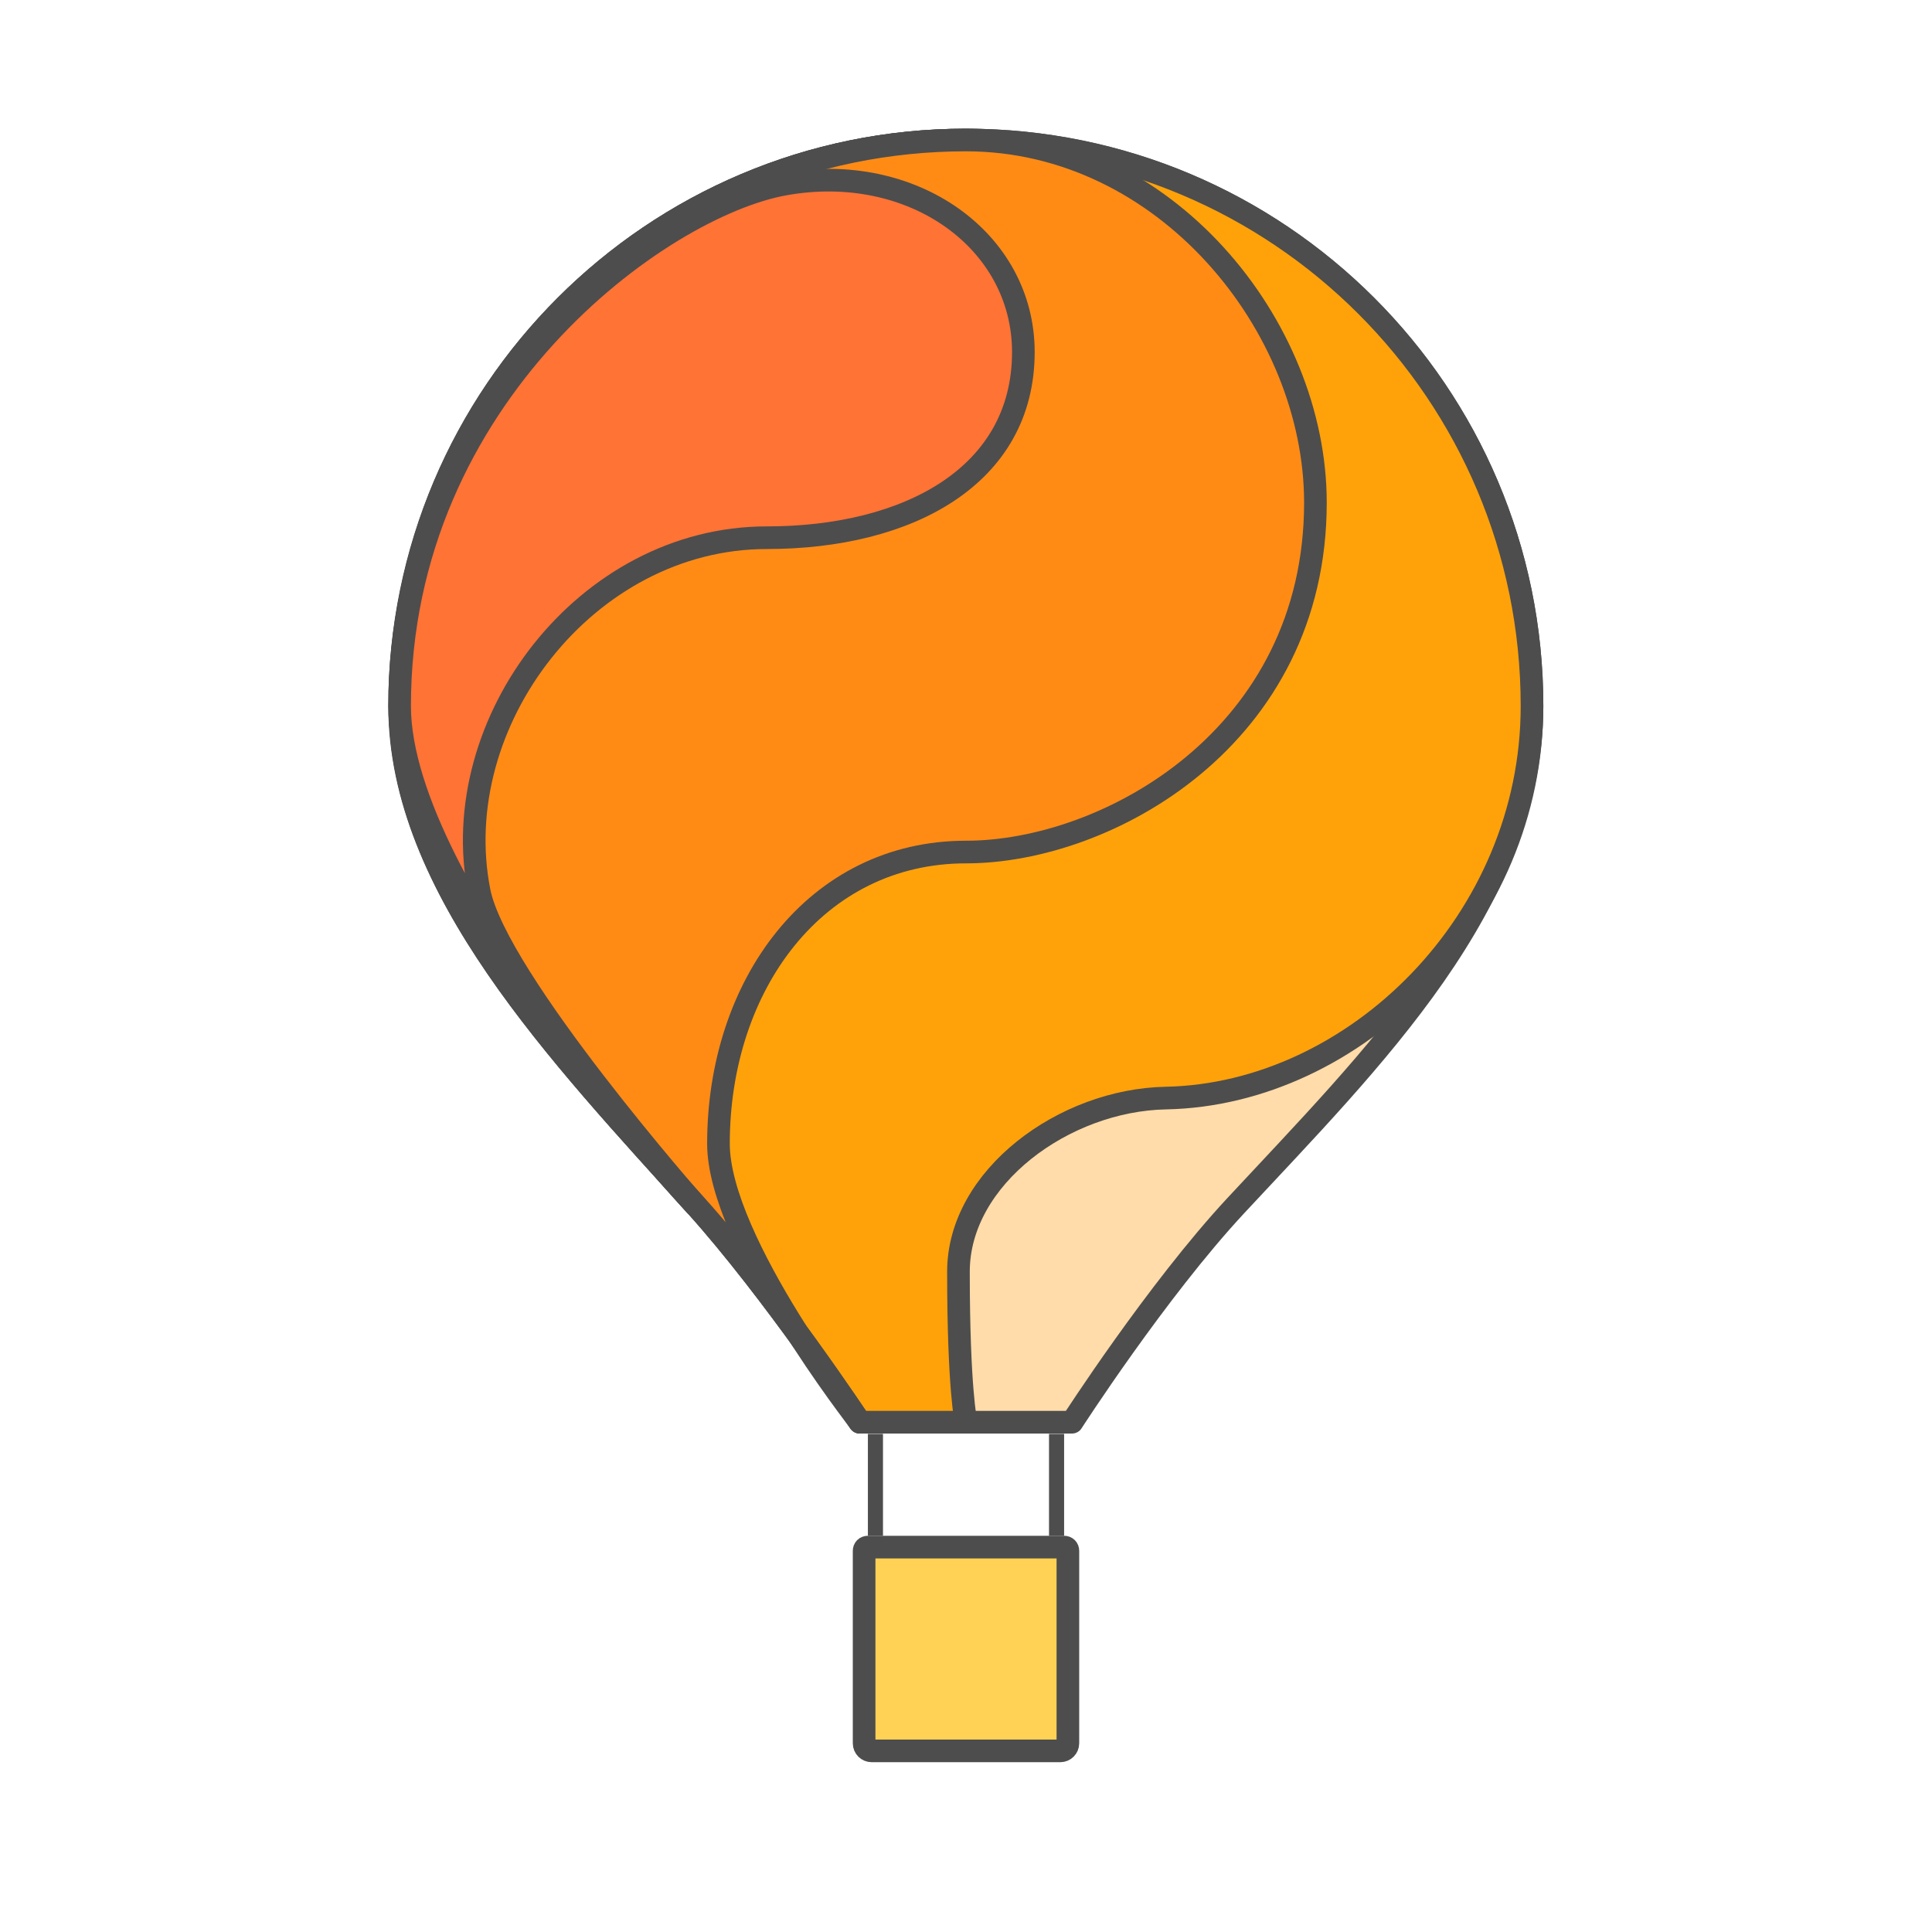 <?xml version="1.0" encoding="utf-8"?>
<!-- Generator: Adobe Illustrator 22.0.1, SVG Export Plug-In . SVG Version: 6.00 Build 0)  -->
<svg version="1.1" xmlns="http://www.w3.org/2000/svg" xmlns:xlink="http://www.w3.org/1999/xlink" x="0px" y="0px"
	 viewBox="0 0 512 512">
<style type="text/css">
	.st1{display:inline;}
	.st2{fill:#FFD155;stroke:#4D4D4D;stroke-width:6;stroke-miterlimit:10;}
	.st3{fill:none;stroke:#4D4D4D;stroke-width:4;stroke-miterlimit:10;}
	.st4{fill:#FFDCAA;stroke:#4D4D4D;stroke-width:6;stroke-linejoin:round;stroke-miterlimit:10;}
	.st5{fill:#FFA20A;stroke:#4D4D4D;stroke-width:6;stroke-linejoin:round;stroke-miterlimit:10;}
	.st6{fill:#FF8B15;stroke:#4D4D4D;stroke-width:6;stroke-linejoin:round;stroke-miterlimit:10;}
	.st7{fill:#FF7335;stroke:#4D4D4D;stroke-width:6;stroke-linejoin:round;stroke-miterlimit:10;}
</style>
<g id="Icon">
	<g id="Bottom">
		<path class="st2" d="M281,464h-50c-1.1,0-2-0.9-2-2v-51c0-0.6,0.4-1,1-1h52c0.6,0,1,0.4,1,1v51C283,463.1,282.1,464,281,464z"/>
		<line class="st3" x1="232" y1="380" x2="232" y2="407"/>
		<line class="st3" x1="280" y1="380" x2="280" y2="407"/>
	</g>
	<g id="Balloom">
		<path class="st4" d="M406,187.1c0,52.2-42.7,93.9-78.5,132.4c-21,22.6-43.4,57.4-43.4,57.4h-56.3c0,0-23.2-35-43.4-57.4
			c-35.9-39.9-78.5-84-78.5-132.4c0-82.8,67.2-150,150-150S406,104.2,406,187.1z"/>
		<path class="st5" d="M406,187.1C406,244,359,290,309,291c-27,0.5-55,21-55,46c0,30.9,2,39.9,2,39.9h-28.1c0,0-23.2-35-43.4-57.4
			c-35.9-39.9-78.5-84-78.5-132.4c0-82.8,67.2-150,150-150S406,104.2,406,187.1z"/>
		<path class="st6" d="M348.6,133.2c0,62.1-55.1,92.6-92.6,92.6c-39.8,0-65.6,35.2-65.6,77.3c0,26,37.5,73.8,37.5,73.8
			s-23.2-35-43.4-57.4c-35.9-39.9-78.5-84-78.5-132.4c0-82.8,67.2-150,150-150C308.7,37.1,348.6,86.3,348.6,133.2z"/>
		<path class="st7" d="M271.2,93.3c0,32.8-30.5,49.2-68,49.2c-48,0-85.1,48.9-76.2,93.8c4.7,23.4,57.4,83.2,57.4,83.2
			s-78.5-84-78.5-132.4c0-82.8,69.1-132.4,102-138.3C241.9,42.7,271.2,63.8,271.2,93.3z"/>
	</g>
</g>
</svg>
